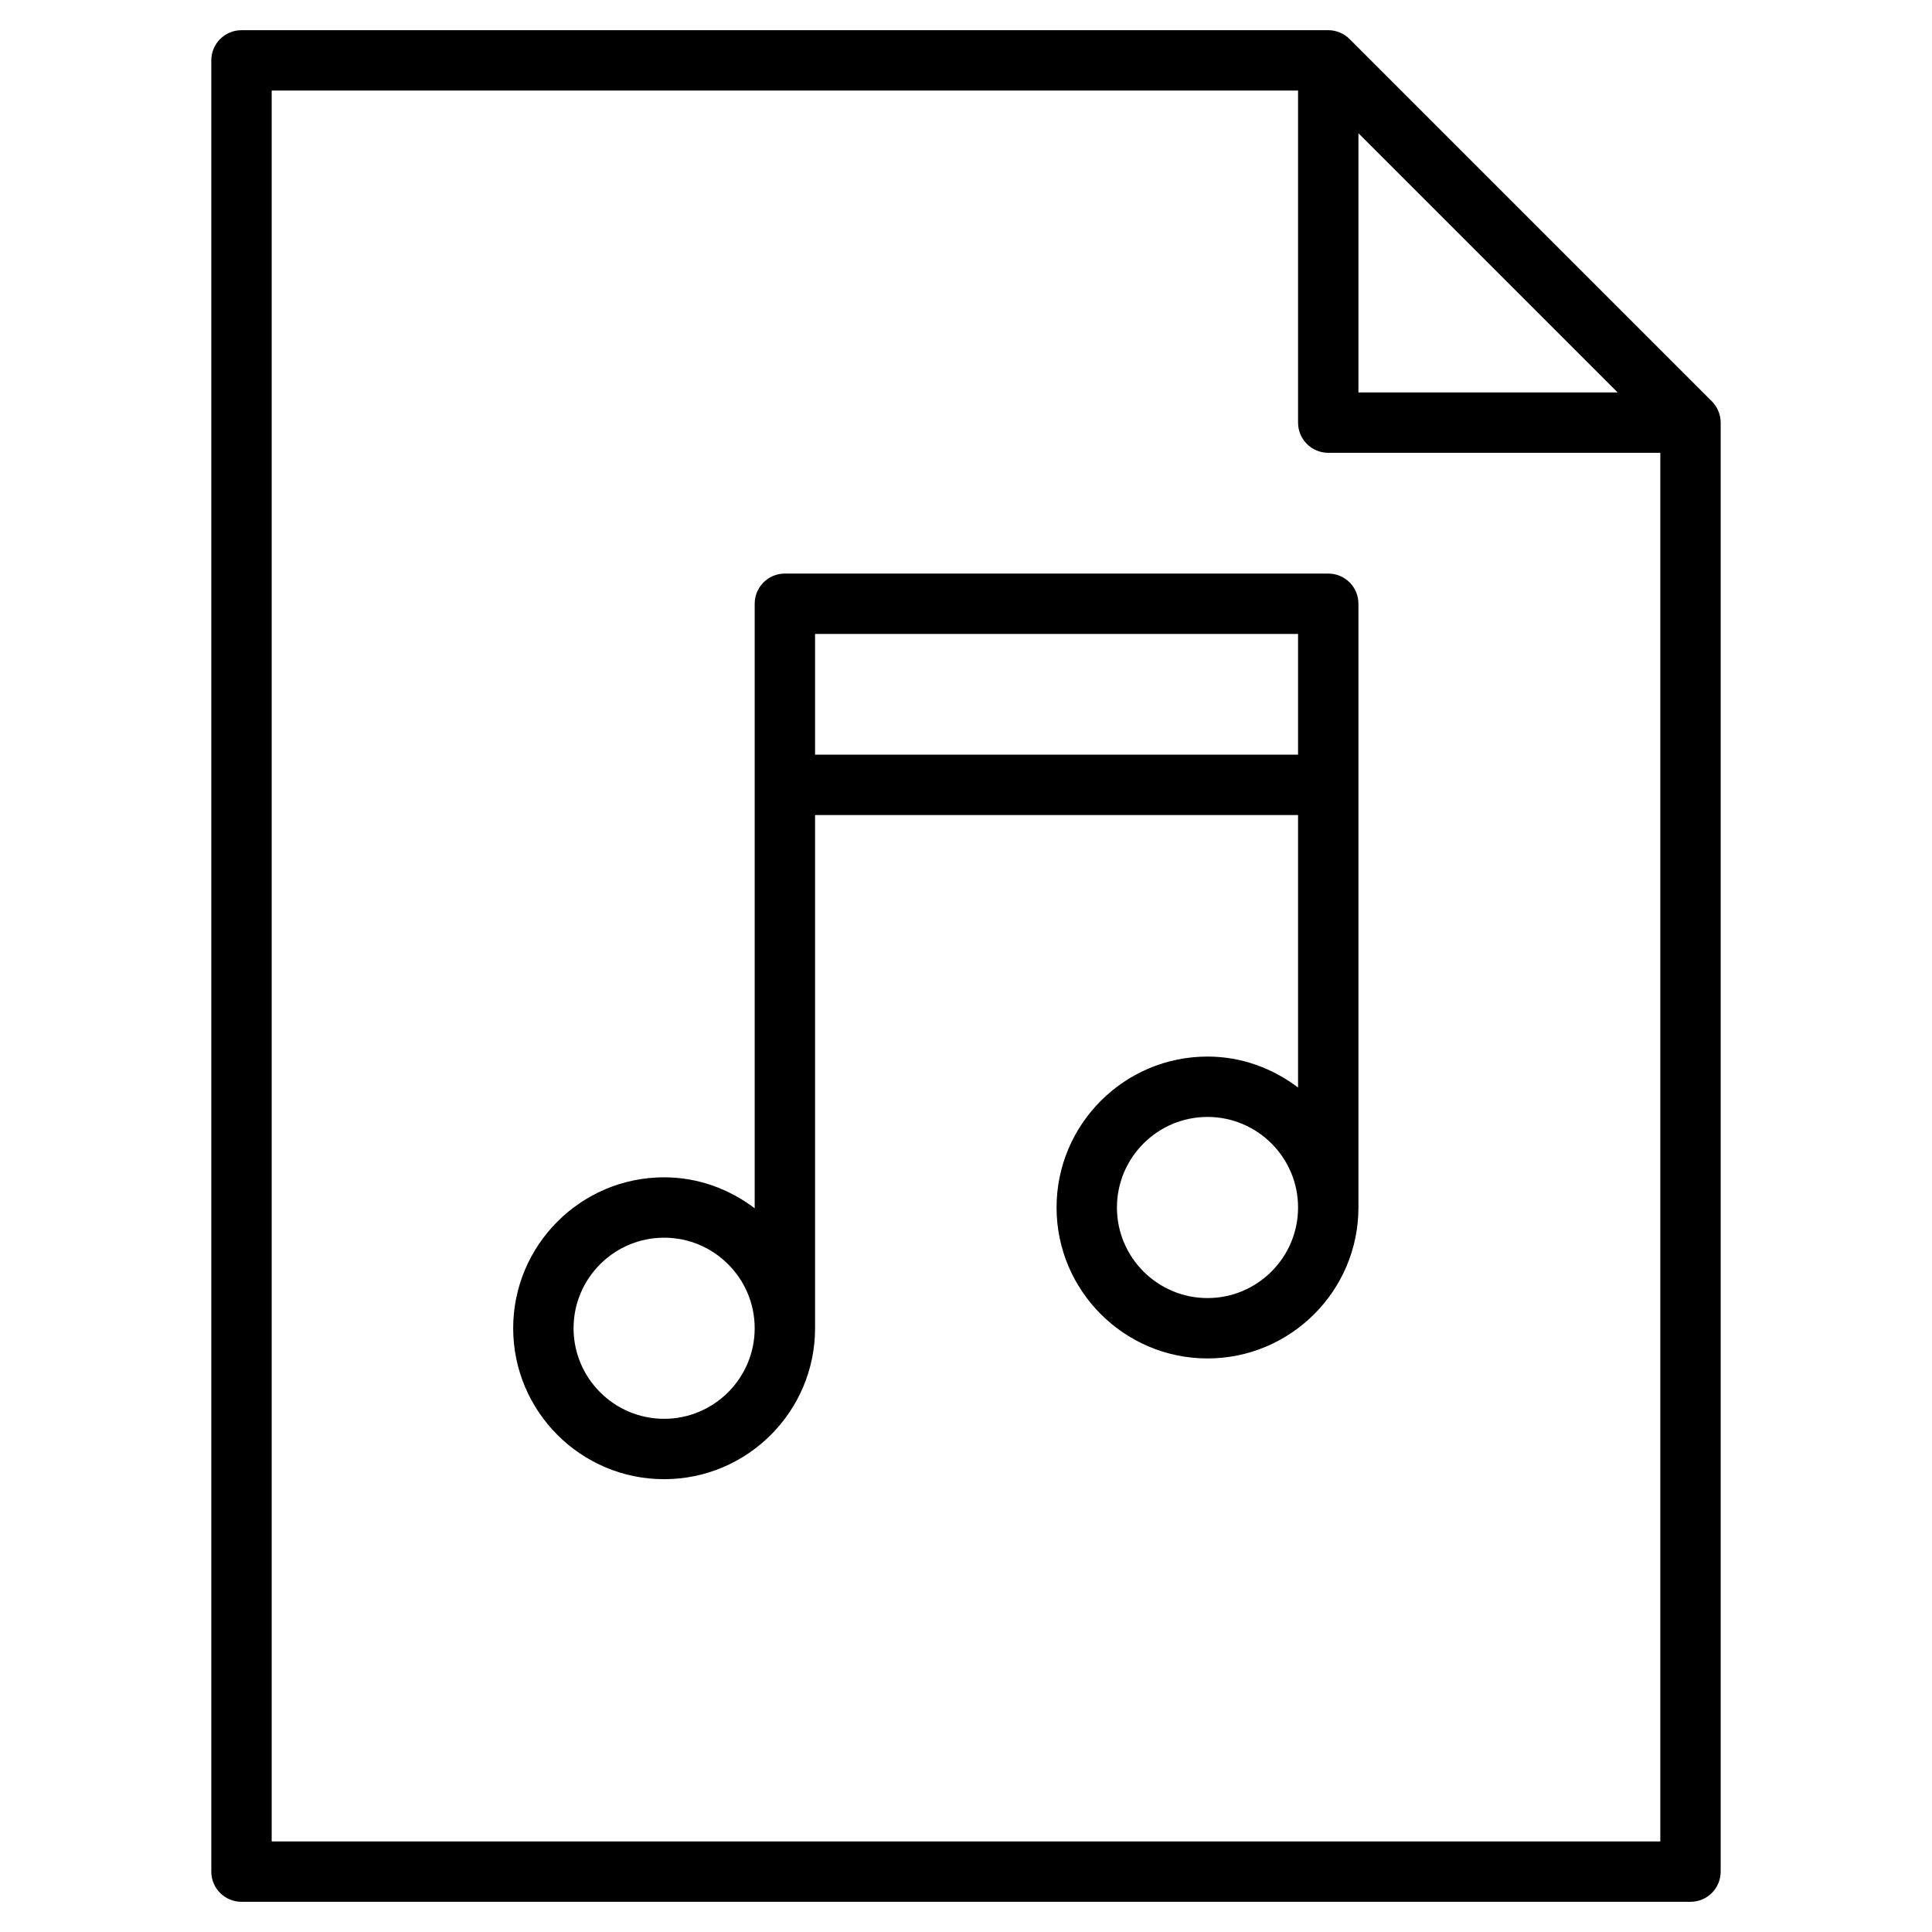 <?xml version="1.0" encoding="utf-8"?>
<!-- Generator: Adobe Illustrator 20.1.0, SVG Export Plug-In . SVG Version: 6.00 Build 0)  -->
<!DOCTYPE svg PUBLIC "-//W3C//DTD SVG 1.1//EN" "http://www.w3.org/Graphics/SVG/1.1/DTD/svg11.dtd">
<svg version="1.1" id="Layer_1" xmlns="http://www.w3.org/2000/svg" xmlns:xlink="http://www.w3.org/1999/xlink" x="0px" y="0px"
	 width="64px" height="64px" viewBox="0 0 64 64" enable-background="new 0 0 64 64" xml:space="preserve">
<path d="M57,14c0-0.133-0.027-0.264-0.078-0.385c-0.051-0.122-0.124-0.231-0.216-0.323L44.708,1.294
	c-0.092-0.092-0.201-0.165-0.323-0.216C44.264,1.027,44.134,1,44,1H8C7.447,1,7,1.448,7,2v60c0,0.552,0.447,1,1,1h48
	c0.553,0,1-0.448,1-1V14z M45,4.414L53.586,13H45V4.414z M9,61V3h34v11c0,0.552,0.447,1,1,1h11v46H9z"/>
<path d="M44,19H26c-0.553,0-1,0.448-1,1v6v14.026C24.162,39.391,23.13,39,22,39c-2.757,0-5,2.243-5,5s2.243,5,5,5s5-2.243,5-5V27h16
	v9.026C42.162,35.391,41.13,35,40,35c-2.757,0-5,2.243-5,5s2.243,5,5,5s5-2.243,5-5V26v-6C45,19.448,44.553,19,44,19z M22,47
	c-1.654,0-3-1.346-3-3s1.346-3,3-3s3,1.346,3,3S23.654,47,22,47z M27,21h16v4H27V21z M40,43c-1.654,0-3-1.346-3-3s1.346-3,3-3
	s3,1.346,3,3S41.654,43,40,43z"/>
</svg>
